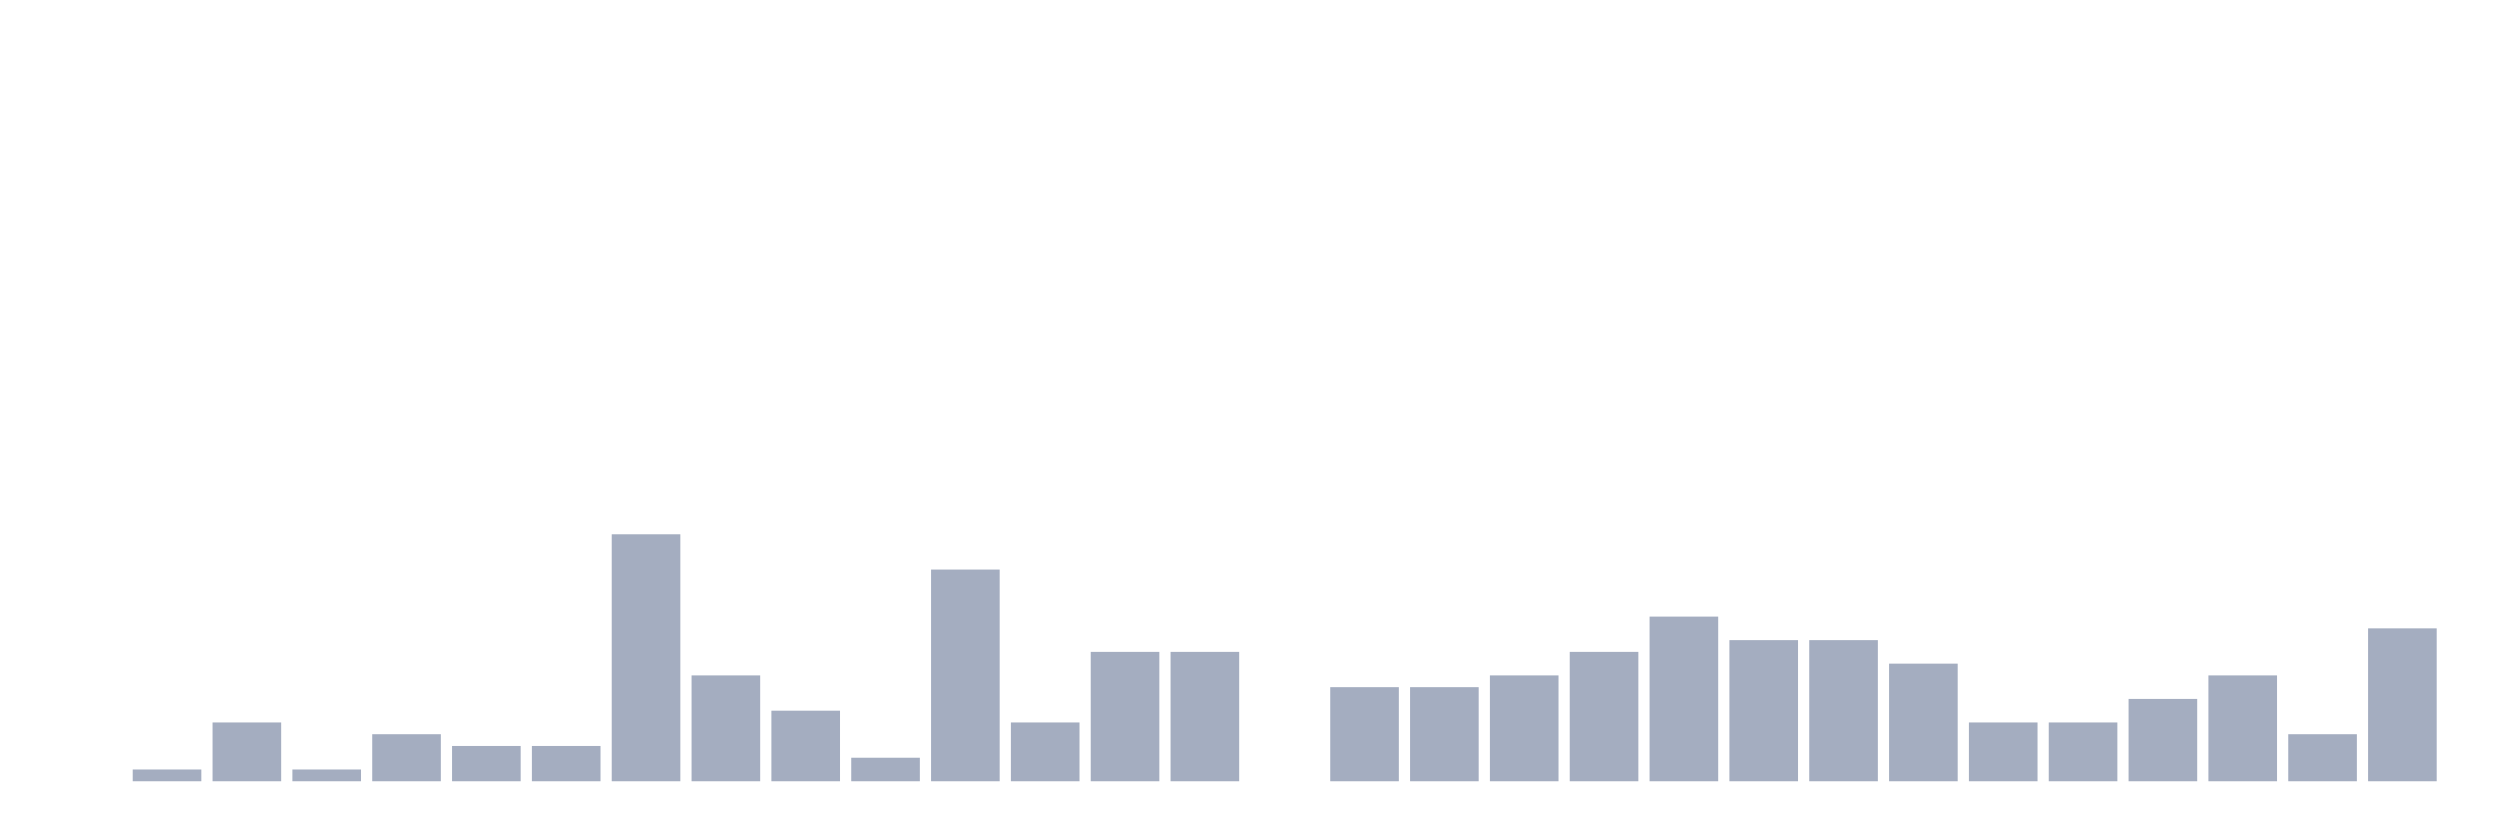 <svg xmlns="http://www.w3.org/2000/svg" viewBox="0 0 480 160"><g transform="translate(10,10)"><rect class="bar" x="0.153" width="13.175" y="140" height="0" fill="rgb(164,173,192)"></rect><rect class="bar" x="15.482" width="13.175" y="137.742" height="2.258" fill="rgb(164,173,192)"></rect><rect class="bar" x="30.81" width="13.175" y="128.71" height="11.29" fill="rgb(164,173,192)"></rect><rect class="bar" x="46.138" width="13.175" y="137.742" height="2.258" fill="rgb(164,173,192)"></rect><rect class="bar" x="61.466" width="13.175" y="130.968" height="9.032" fill="rgb(164,173,192)"></rect><rect class="bar" x="76.794" width="13.175" y="133.226" height="6.774" fill="rgb(164,173,192)"></rect><rect class="bar" x="92.123" width="13.175" y="133.226" height="6.774" fill="rgb(164,173,192)"></rect><rect class="bar" x="107.451" width="13.175" y="92.581" height="47.419" fill="rgb(164,173,192)"></rect><rect class="bar" x="122.779" width="13.175" y="119.677" height="20.323" fill="rgb(164,173,192)"></rect><rect class="bar" x="138.107" width="13.175" y="126.452" height="13.548" fill="rgb(164,173,192)"></rect><rect class="bar" x="153.436" width="13.175" y="135.484" height="4.516" fill="rgb(164,173,192)"></rect><rect class="bar" x="168.764" width="13.175" y="99.355" height="40.645" fill="rgb(164,173,192)"></rect><rect class="bar" x="184.092" width="13.175" y="128.71" height="11.29" fill="rgb(164,173,192)"></rect><rect class="bar" x="199.42" width="13.175" y="115.161" height="24.839" fill="rgb(164,173,192)"></rect><rect class="bar" x="214.748" width="13.175" y="115.161" height="24.839" fill="rgb(164,173,192)"></rect><rect class="bar" x="230.077" width="13.175" y="140" height="0" fill="rgb(164,173,192)"></rect><rect class="bar" x="245.405" width="13.175" y="121.935" height="18.065" fill="rgb(164,173,192)"></rect><rect class="bar" x="260.733" width="13.175" y="121.935" height="18.065" fill="rgb(164,173,192)"></rect><rect class="bar" x="276.061" width="13.175" y="119.677" height="20.323" fill="rgb(164,173,192)"></rect><rect class="bar" x="291.39" width="13.175" y="115.161" height="24.839" fill="rgb(164,173,192)"></rect><rect class="bar" x="306.718" width="13.175" y="108.387" height="31.613" fill="rgb(164,173,192)"></rect><rect class="bar" x="322.046" width="13.175" y="112.903" height="27.097" fill="rgb(164,173,192)"></rect><rect class="bar" x="337.374" width="13.175" y="112.903" height="27.097" fill="rgb(164,173,192)"></rect><rect class="bar" x="352.702" width="13.175" y="117.419" height="22.581" fill="rgb(164,173,192)"></rect><rect class="bar" x="368.031" width="13.175" y="128.71" height="11.29" fill="rgb(164,173,192)"></rect><rect class="bar" x="383.359" width="13.175" y="128.71" height="11.29" fill="rgb(164,173,192)"></rect><rect class="bar" x="398.687" width="13.175" y="124.194" height="15.806" fill="rgb(164,173,192)"></rect><rect class="bar" x="414.015" width="13.175" y="119.677" height="20.323" fill="rgb(164,173,192)"></rect><rect class="bar" x="429.344" width="13.175" y="130.968" height="9.032" fill="rgb(164,173,192)"></rect><rect class="bar" x="444.672" width="13.175" y="110.645" height="29.355" fill="rgb(164,173,192)"></rect></g></svg>